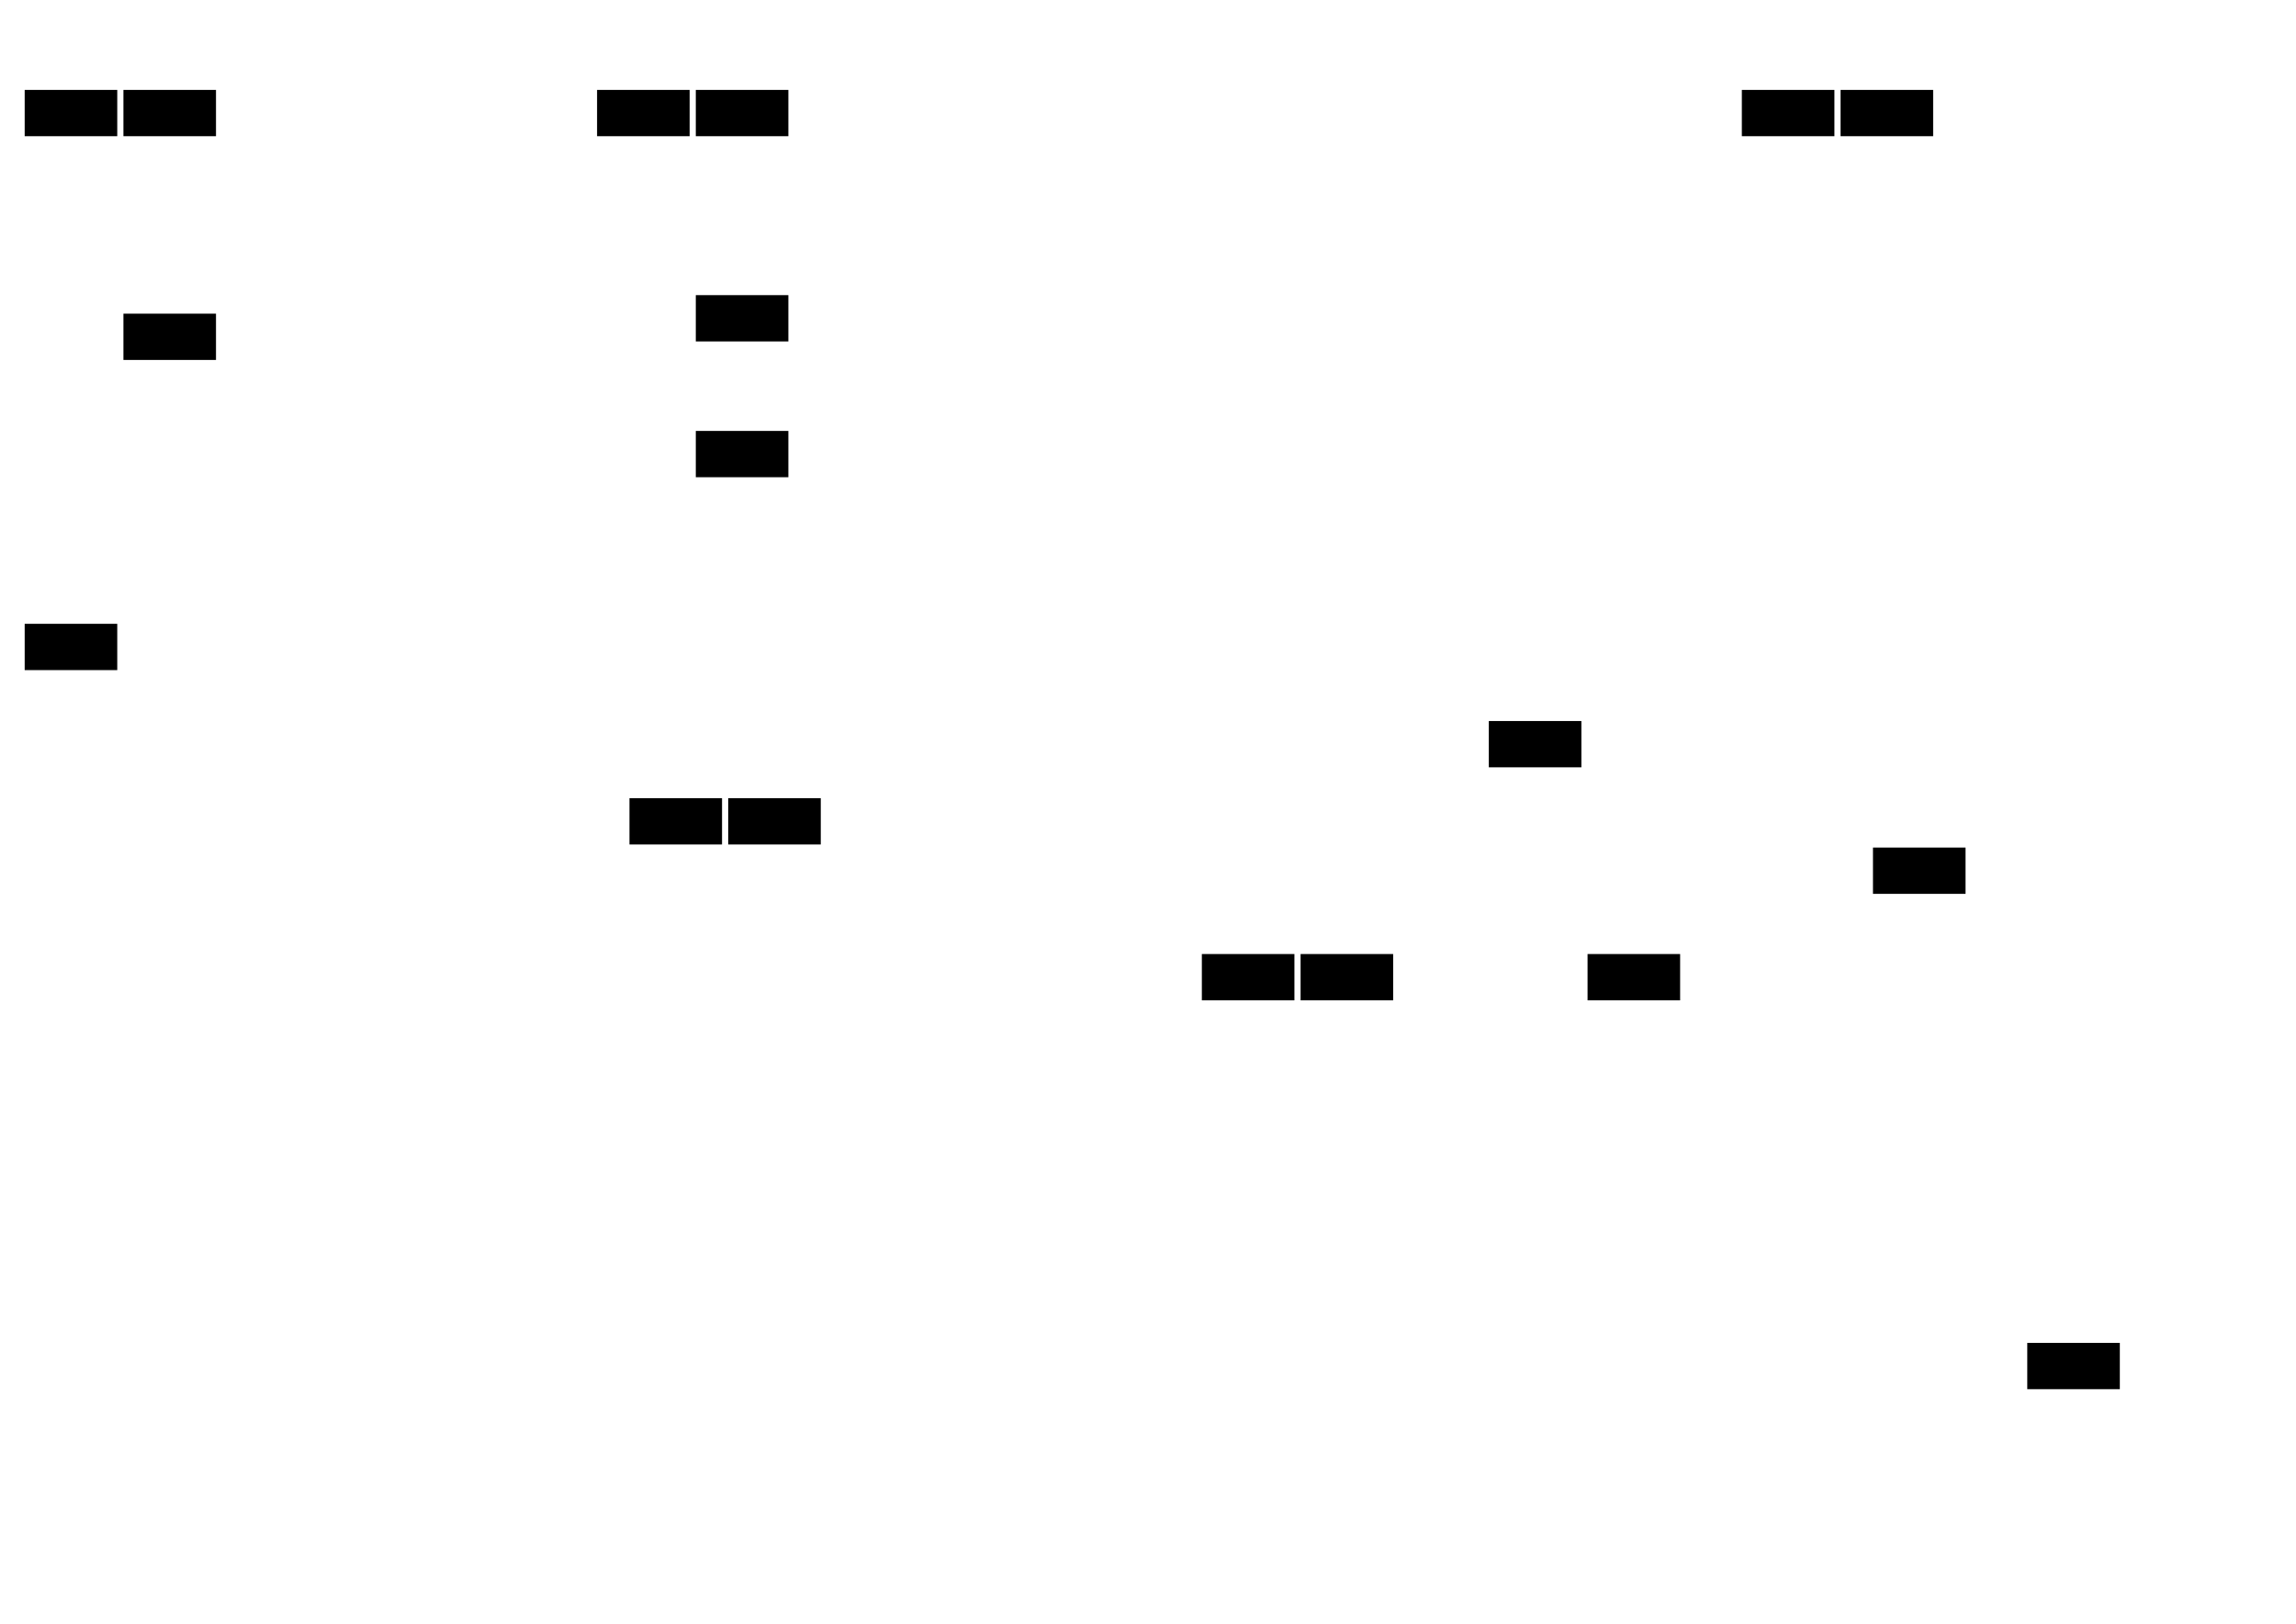 <?xml version="1.0" encoding="UTF-8" standalone="no"?>
<!-- Created with Inkscape (http://www.inkscape.org/) -->

<?xml-stylesheet type="text/css" href="style.css"?><svg
   xmlns:dc="http://purl.org/dc/elements/1.1/"
   xmlns:cc="http://creativecommons.org/ns#"
   xmlns:rdf="http://www.w3.org/1999/02/22-rdf-syntax-ns#"
   xmlns:svg="http://www.w3.org/2000/svg"
   xmlns="http://www.w3.org/2000/svg"
   xmlns:sodipodi="http://sodipodi.sourceforge.net/DTD/sodipodi-0.dtd"
   xmlns:inkscape="http://www.inkscape.org/namespaces/inkscape"
   width="420mm"
   height="297mm"
   viewBox="0 0 1488.189 1052.362"
   id="svg3344"
   version="1.1"
   inkscape:version="0.92.2 (5c3e80d, 2017-08-06)"
   sodipodi:docname="consonants.svg">
  <defs
     id="defs3346" />
  <sodipodi:namedview
     id="base"
     pagecolor="#000002"
     bordercolor="#666666"
     borderopacity="1.0"
     inkscape:pageopacity="0"
     inkscape:pageshadow="2"
     inkscape:zoom="0.4365625"
     inkscape:cx="793.70079"
     inkscape:cy="561.25984"
     inkscape:document-units="px"
     inkscape:current-layer="layer2"
     showgrid="false"
     inkscape:showpageshadow="false"
     inkscape:window-width="1199"
     inkscape:window-height="768"
     inkscape:window-x="-5"
     inkscape:window-y="0"
     inkscape:window-maximized="0"
     units="mm" />
  <g
     inkscape:label="background"
     inkscape:groupmode="layer"
     id="layer1"
     transform="translate(0,-3.4645669e-6)" />
  <g
     inkscape:groupmode="layer"
     id="layer2"
     inkscape:label="white-to-see"
     style="opacity:0"
     transform="translate(0,308.268)">
    <path
       style="fill:#ffffff"
       d="m 0,-308.268 0,1052.362 1488.189,0 0,-1052.362 -1488.189,0 z"
       id="rect3353"
       inkscape:connector-curvature="0" />
  </g>
  <g
     inkscape:groupmode="layer"
     id="layer3"
     inkscape:label="cells"
     transform="translate(0,308.268)"
     sodipodi:insensitive="true">
	<rect
	   id="rect_p"
       width="60"
       height="30"
       x="16"
       y="-250"
       class="p" />
	<rect
	   id="rect_b"
       width="60"
       height="30"
       x="80"
       y="-250"
       class="b" />
	<rect
	   id="rect_pbis"
       width="60"
       height="30"
       x="16"
       y="96"
       class="pbis" />
	<rect
	   id="rect_m"
       width="60"
       height="30"
       x="80"
       y="-105"
       class="m" />
	<rect
	   id="rect_t"
       width="60"
       height="30"
       x="387"
       y="-250"
       class="t" />
	<rect
	   id="rect_d"
       width="60"
       height="30"
       x="451"
       y="-250"
       class="d" />
	<rect
	   id="rect_s"
       width="60"
       height="30"
       x="408"
       y="209"
       class="s" />
	<rect
	   id="rect_n"
       width="60"
       height="30"
       x="451"
       y="-117"
       class="n" />
	<rect
	   id="rect_r_trill"
       width="60"
       height="30"
       x="451"
       y="-29"
       class="r_trill" />
	<rect
	   id="rect_z"
       width="60"
       height="30"
       x="472"
       y="209"
       class="z" />
	<rect
	   id="rect_sbis"
       width="60"
       height="30"
       x="779"
       y="310"
       class="sbis" />
	<rect
	   id="rect_zbis"
       width="60"
       height="30"
       x="843"
       y="310"
       class="zbis" />
	<rect
	   id="rect_C"
       width="60"
       height="30"
       x="965"
       y="159"
       class="C" />
	<rect
	   id="rect_j"
       width="60"
       height="30"
       x="1029"
       y="310"
       class="j" />
	<rect
	   id="rect_k"
       width="60"
       height="30"
       x="1129"
       y="-250"
       class="k" />
	<rect
	   id="rect_g"
       width="60"
       height="30"
       x="1193"
       y="-250"
       class="g" />
	<rect
	   id="rect_w"
       width="60"
       height="30"
       x="1214"
       y="241"
       class="w" />
	<rect
	   id="rect_h"
       width="60"
       height="30"
       x="1314"
       y="562"
       class="h" />
  </g>
</svg>

